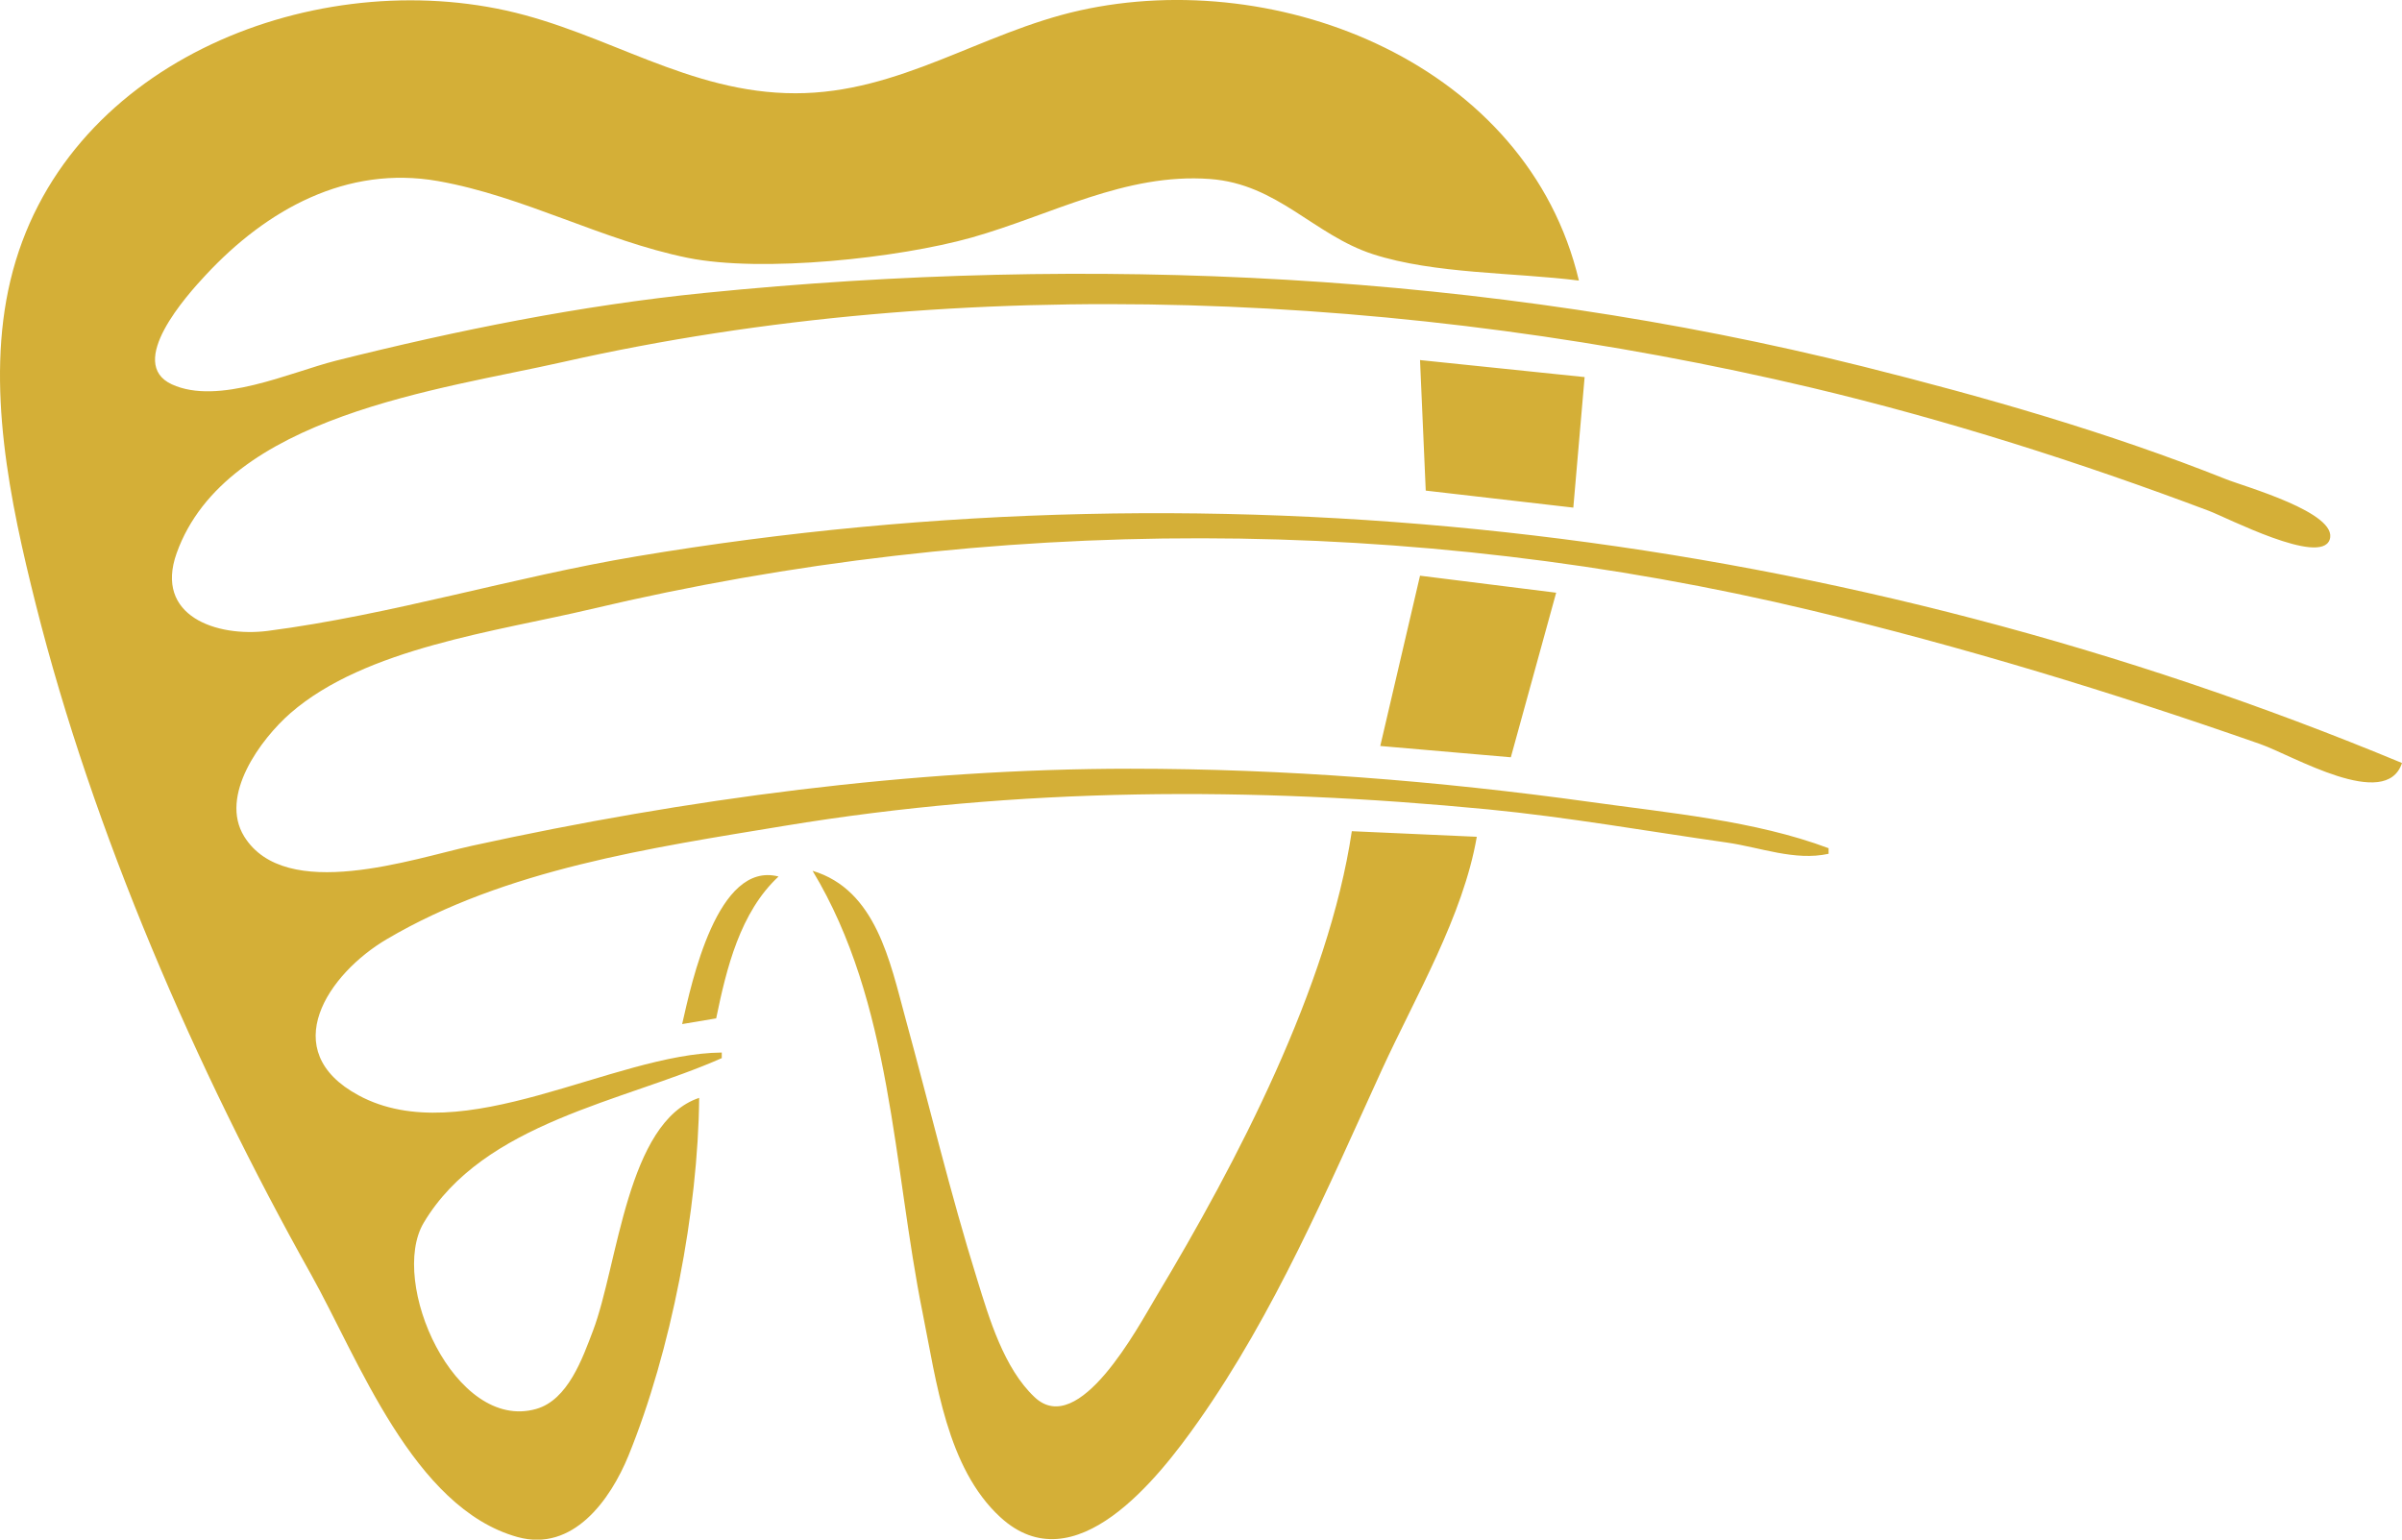 <?xml version="1.0" encoding="UTF-8" standalone="no"?>
<!-- Created with Inkscape (http://www.inkscape.org/) -->

<svg
   viewBox="0 0 18.49 11.853"
   version="1.1"
   id="svg19"
   inkscape:version="1.1 (c4e8f9e, 2021-05-24)"
   sodipodi:docname="logo_branca_dente.svg"
   inkscape:export-filename="/Users/victor/Documents/Ultra Oral/Logo/logo_branca_horizontal_200x45.png"
   inkscape:export-xdpi="96"
   inkscape:export-ydpi="96"
   xmlns:inkscape="http://www.inkscape.org/namespaces/inkscape"
   xmlns:sodipodi="http://sodipodi.sourceforge.net/DTD/sodipodi-0.dtd"
   xmlns:xlink="http://www.w3.org/1999/xlink"
   xmlns="http://www.w3.org/2000/svg"
   xmlns:svg="http://www.w3.org/2000/svg">
  <sodipodi:namedview
     id="namedview21"
     pagecolor="#ffffff"
     bordercolor="#666666"
     borderopacity="1.0"
     inkscape:pageshadow="2"
     inkscape:pageopacity="0.0"
     inkscape:pagecheckerboard="true"
     inkscape:document-units="mm"
     showgrid="false"
     units="px"
     inkscape:zoom="1.6174665"
     inkscape:cx="82.536485"
     inkscape:cy="47.296188"
     inkscape:window-width="1440"
     inkscape:window-height="773"
     inkscape:window-x="0"
     inkscape:window-y="25"
     inkscape:window-maximized="0"
     inkscape:current-layer="layer1"
     fit-margin-top="0"
     fit-margin-left="0"
     fit-margin-right="0"
     fit-margin-bottom="0" />
  <defs
     id="defs16">
    <color-profile
       name="ACES-CG-Linear--Academy-Color-Encoding-System-AP1-"
       xlink:href="file:///System/Library/ColorSync/Profiles/ACESCG%20Linear.icc"
       id="color-profile45" />
  </defs>
  <g
     inkscape:label="Camada 1"
     inkscape:groupmode="layer"
     id="layer1"
     style="display:inline">
    <path
       style="display:inline;fill:#D4AF37;fill-opacity:1;stroke:none;stroke-width:0.044"
       d="M 5.382,8.452 C 4.826,8.637 4.758,9.733 4.565,10.244 4.484,10.457 4.372,10.778 4.127,10.847 3.501,11.025 2.99,9.869 3.262,9.413 3.723,8.64 4.798,8.482 5.556,8.146 V 8.103 C 4.719,8.11 3.561,8.864 2.761,8.433 2.122,8.089 2.527,7.495 2.978,7.23 3.892,6.691 5.008,6.528 6.037,6.358 7.849,6.059 9.633,6.055 11.455,6.231 c 0.615,0.06 1.224,0.168 1.835,0.255 0.26,0.037 0.525,0.144 0.786,0.087 V 6.53 C 13.509,6.317 12.84,6.258 12.242,6.174 11.066,6.011 9.889,5.918 8.702,5.918 c -1.682,0 -3.425,0.233 -5.068,0.593 C 3.18,6.611 2.198,6.951 1.88,6.44 1.685,6.126 2.007,5.69 2.236,5.49 2.814,4.987 3.827,4.861 4.551,4.689 7.632,3.959 10.866,3.962 13.946,4.7 c 1.172,0.281 2.315,0.63 3.452,1.028 0.249,0.087 0.969,0.519 1.092,0.146 C 14.203,4.092 9.482,3.515 4.901,4.283 3.951,4.442 3.015,4.733 2.061,4.857 1.669,4.907 1.186,4.744 1.36,4.258 1.739,3.199 3.401,2.998 4.333,2.787 7.431,2.087 10.866,2.256 13.946,2.985 14.981,3.231 16.009,3.558 17.004,3.933 17.14,3.984 17.861,4.357 17.933,4.155 18.006,3.948 17.271,3.744 17.135,3.689 16.229,3.328 15.285,3.058 14.339,2.821 11.434,2.095 8.394,1.957 5.425,2.255 4.469,2.351 3.517,2.543 2.585,2.777 2.234,2.866 1.681,3.123 1.323,2.959 0.968,2.795 1.439,2.272 1.584,2.117 2.052,1.614 2.668,1.27 3.372,1.394 4.034,1.511 4.636,1.851 5.294,1.985 5.868,2.101 6.917,1.987 7.479,1.829 8.089,1.657 8.661,1.33 9.314,1.378 9.835,1.416 10.113,1.809 10.569,1.957 11.043,2.11 11.657,2.097 12.154,2.16 11.76,0.497 9.85,-0.263 8.309,0.081 7.55,0.251 6.926,0.718 6.124,0.718 5.304,0.719 4.673,0.253 3.896,0.081 2.36,-0.257 0.473,0.507 0.08,2.16 -0.112,2.965 0.077,3.863 0.275,4.651 0.717,6.409 1.507,8.227 2.392,9.807 c 0.366,0.653 0.788,1.803 1.592,2.026 0.426,0.118 0.714,-0.285 0.854,-0.627 C 5.166,10.4 5.374,9.321 5.382,8.452 m 5.549,-5.68 0.044,1.005 1.136,0.131 0.087,-1.005 -1.267,-0.131 m 0,1.66 L 10.625,5.743 11.63,5.83 11.979,4.563 10.931,4.432 M 10.406,6.399 C 10.227,7.598 9.519,8.952 8.901,9.981 8.761,10.215 8.305,11.078 7.964,10.756 7.728,10.534 7.615,10.151 7.522,9.85 7.315,9.187 7.154,8.511 6.97,7.84 6.851,7.403 6.743,6.85 6.255,6.704 6.868,7.719 6.873,8.972 7.103,10.112 c 0.105,0.521 0.185,1.188 0.596,1.567 0.573,0.528 1.22,-0.302 1.526,-0.737 C 9.811,10.11 10.217,9.155 10.638,8.234 10.895,7.674 11.263,7.052 11.368,6.442 L 10.406,6.399 M 5.251,7.884 5.513,7.84 C 5.592,7.456 5.697,7.023 5.993,6.748 5.521,6.625 5.324,7.565 5.251,7.884"
       id="path381"
       sodipodi:nodetypes="cccsccccccccccscccccsccsccccccccccccccccccsccccccccccccccccccccccccccccccccc" />
  </g>
</svg>
